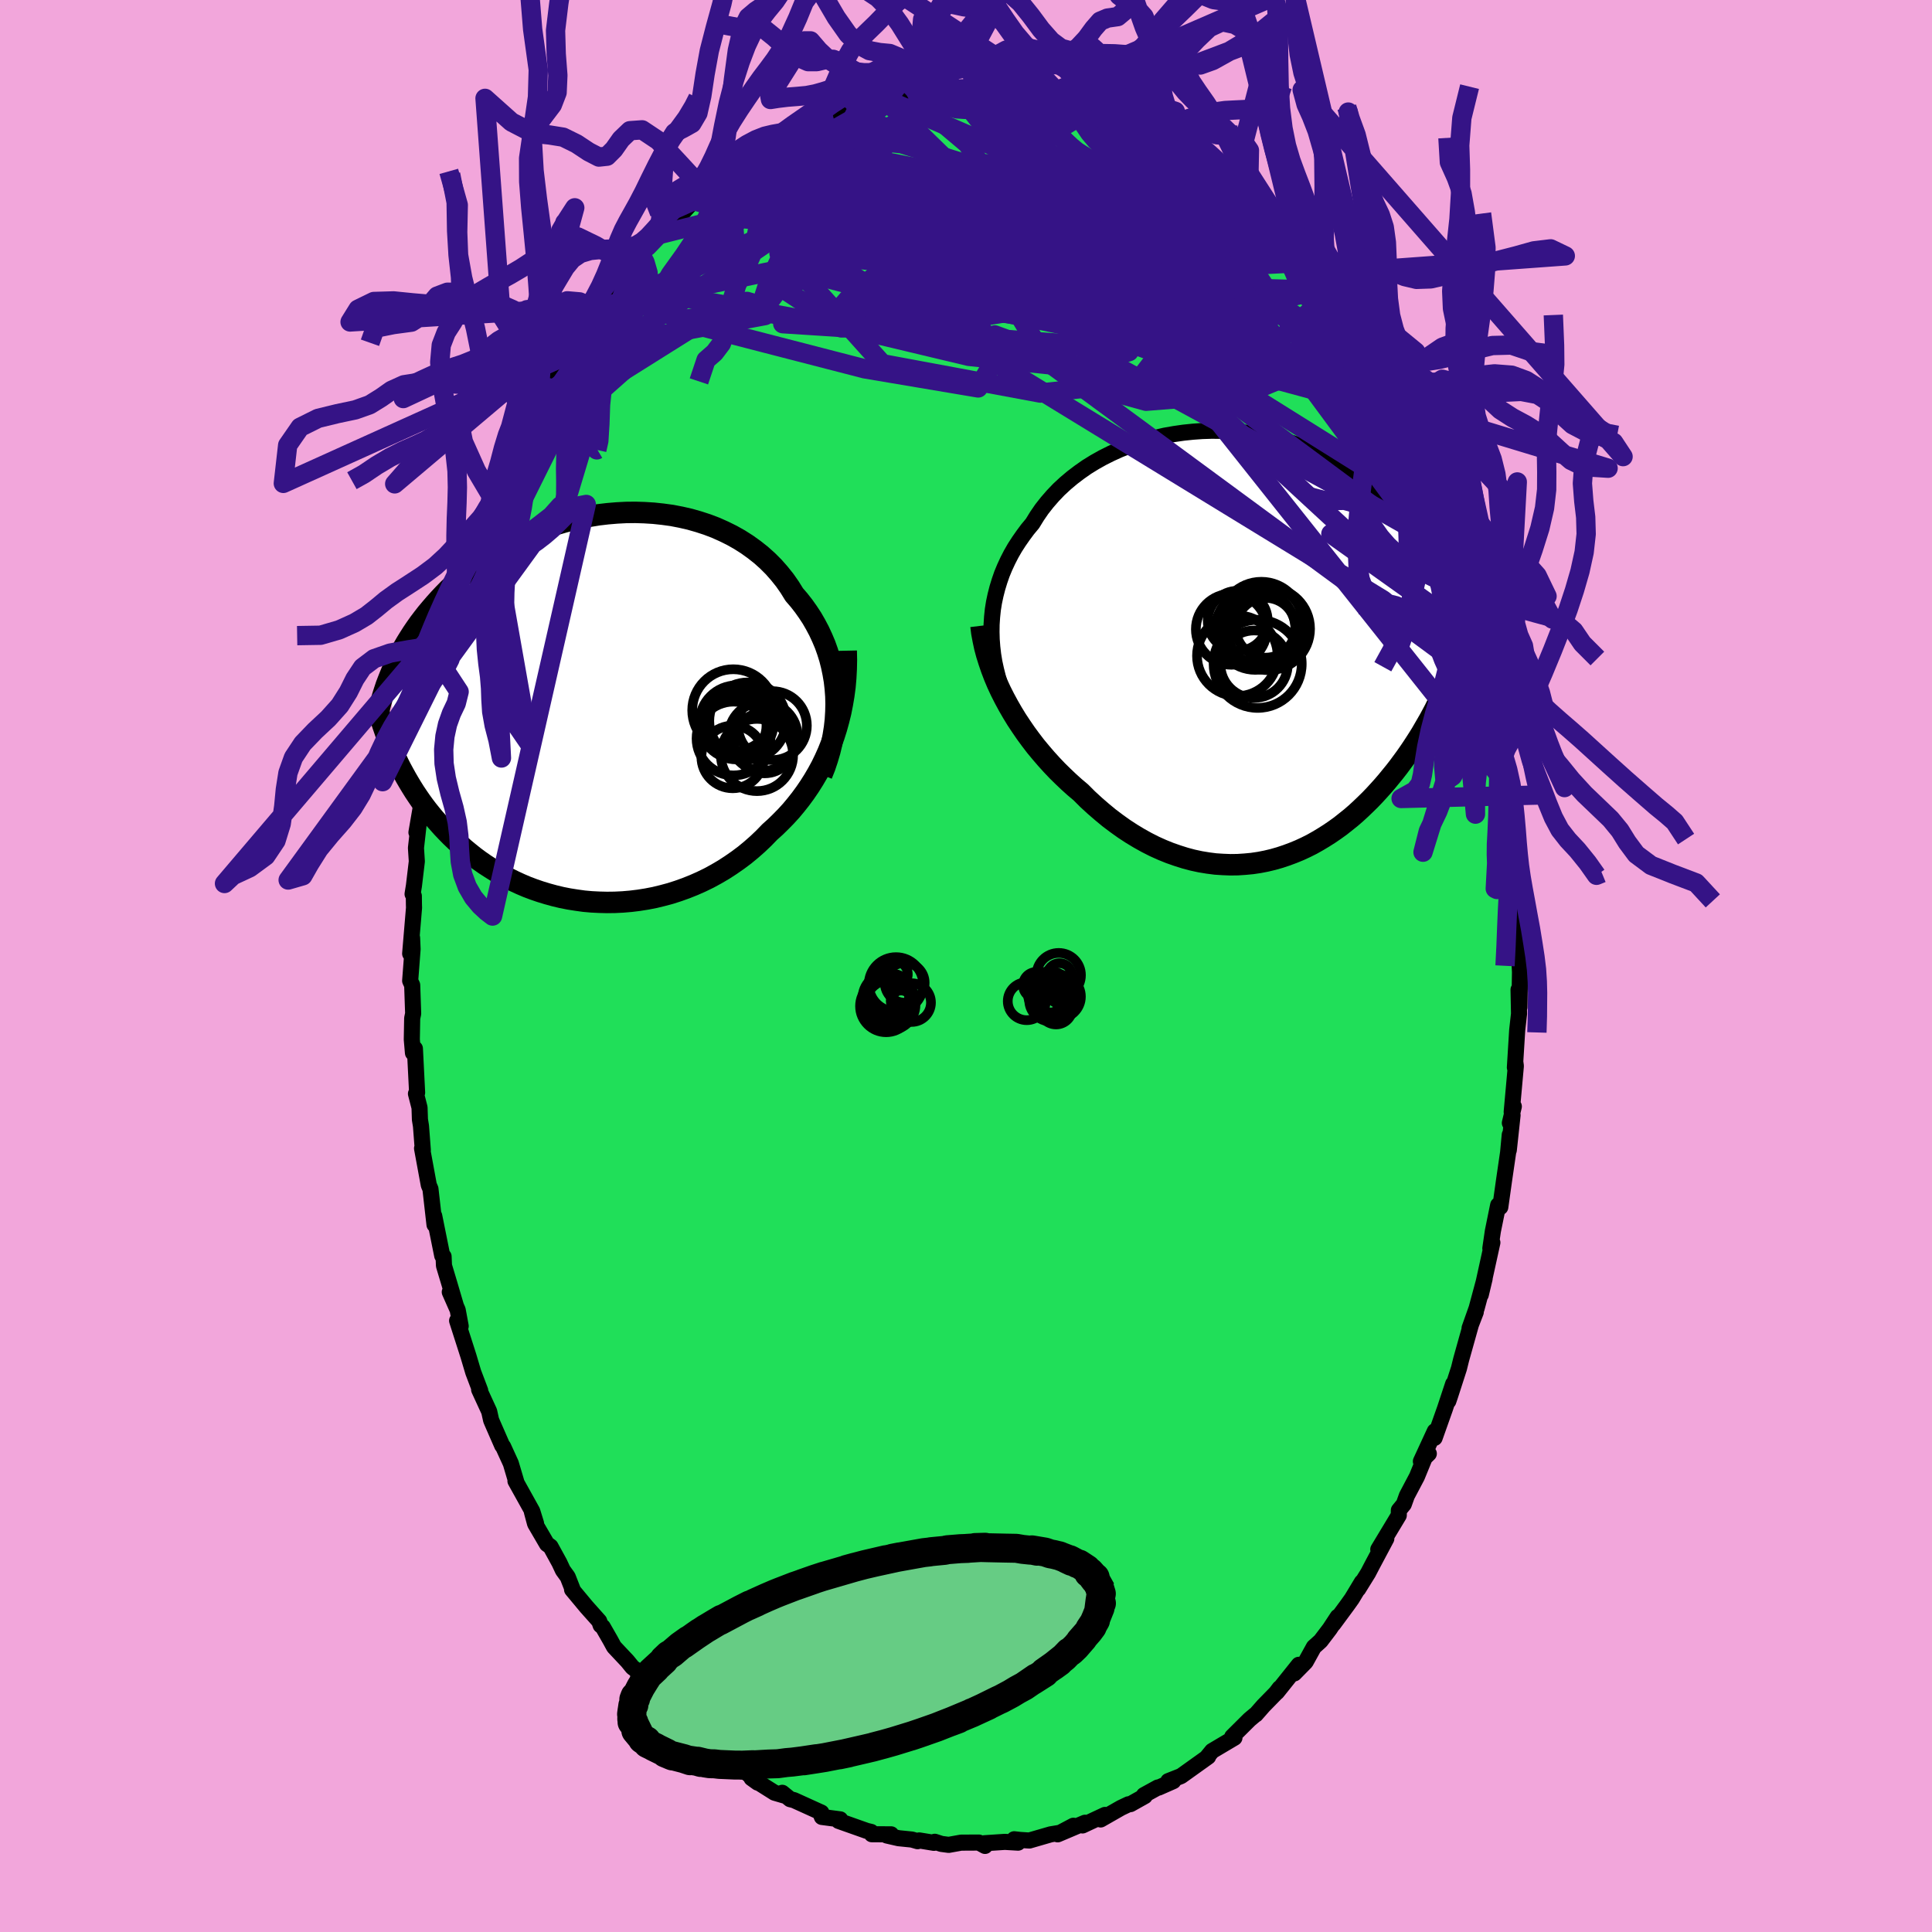 <svg xmlns="http://www.w3.org/2000/svg" width="500" height="500" viewBox="-100 -100 200 200"><defs><clipPath id="c"><path d="m25.32-1.21-.06-.8-.09-.79-.13-.77-.16-.77-.19-.75-.23-.74-.26-.73-.3-.71-.32-.69-.36-.68-.38-.66-.42-.64-.44-.62-.47-.6-.5-.58-.47-.76-.51-.73-.56-.7-.59-.67-.64-.64-.67-.6-.71-.56-.74-.53-.77-.49-.8-.45-.83-.41-.85-.38-.87-.33-.89-.29-.91-.26-.92-.21-.93-.18-.95-.13-.94-.1-.96-.06-.95-.03-.95.01-.95.05-.95.08-.94.11-.92.15-.92.18-.9.2-.89.24-.88.26-.85.29-.84.31-.82.33-.79.36-.78.37-.75.4-.73.41-.7.42-.68.44-.66.45-.63.47-.61.47-.58.48-.56.49-.53.49-.52.49-.49.5-.47.5-.45.5-.43.5-.42.5-.39.5-.38.5-.36.51-.34.5-.32.5-.31.5-.29.5-.27.5-.26.5-.25.49-.23.5-.21.48-.2.49.67 8.61.23.49.25.49.26.48.27.49.28.48.29.48.3.48.32.48.33.48.34.47.35.46.37.46.38.46.4.45.4.45.43.45.43.44.46.44.47.43.48.43.51.42.51.41.54.4.56.39.57.37.59.37.6.35.63.33.64.32.65.3.68.29.69.26.7.24.72.22.73.2.75.18.76.15.76.12.79.11.78.07.8.04.81.02.81-.01.82-.04.82-.07.82-.1.82-.13.83-.16.82-.2.82-.22.81-.26.81-.29.8-.32.79-.35.78-.38.77-.42.75-.44.74-.48.72-.5.71-.53.68-.56.67-.59.64-.61.62-.64.58-.52.55-.54.54-.55.53-.58.5-.6.49-.62.47-.64.45-.66.43-.68.41-.7.39-.72.36-.74.34-.76.31-.78.29-.79"/></clipPath><clipPath id="b"><path d="m-26.57-2.25.05-.77.08-.77.12-.75.16-.75.19-.74.22-.72.25-.72.29-.7.32-.69.35-.68.38-.66.42-.65.44-.63.46-.62.5-.6.46-.75.5-.73.55-.7.59-.68.63-.66.68-.63.7-.59.75-.57.77-.54.81-.5.84-.47.86-.43.88-.4.91-.36.92-.32.94-.29.95-.25.96-.22.97-.17.97-.14.97-.1.98-.07.97-.03.96.01.96.04.95.08.94.11.93.14.91.18.89.2.88.24.85.26.84.29.81.32.8.34.76.37.75.38.72.41.69.43.67.44.64.46.62.47.59.48.57.5.54.5.52.51.5.52.47.52.46.53.43.52.42.53.39.54.38.54.36.54.33.54.32.55.31.55.28.55.27.55.25.55.24.55.22.55.21.54.19.55-.25 10.98-.24.49-.24.49-.26.49-.27.5-.28.49-.29.5-.29.5-.31.5-.32.5-.32.49-.34.5-.35.5-.36.49-.37.5-.38.49-.4.49-.4.49-.42.49-.44.49-.44.48-.46.48-.48.47-.49.47-.5.46-.52.45-.54.43-.54.43-.57.41-.57.39-.6.38-.6.36-.62.35-.64.32-.65.3-.66.27-.67.25-.69.23-.7.2-.71.17-.72.14-.74.11-.74.07-.75.05-.76.01-.77-.03-.77-.05-.78-.1-.79-.13-.79-.17-.79-.21-.79-.25-.8-.28-.79-.32-.8-.36-.79-.4-.79-.44-.78-.47-.78-.51-.77-.55-.77-.58-.75-.62-.74-.64-.74-.68-.71-.71-.63-.53-.61-.55-.6-.57-.6-.59-.57-.6-.57-.63-.55-.64-.54-.65-.52-.68-.5-.68-.48-.7-.47-.71-.44-.72-.42-.73-.4-.74"/></clipPath><filter id="a"><feTurbulence baseFrequency=".05" numOctaves="3" result="noise" type="noise"/><feDisplacementMap in="SourceGraphic" in2="noise" scale="2"/></filter></defs><rect width="100%" height="100%" x="-100" y="-100" fill="#F2A6DB"/><path fill="#20DF59" stroke="#000" stroke-linejoin="round" stroke-width="1.667" d="m57.29-.57.06 1.21-.06 3.63-.09-1.82.05 2.5-.19 1.69-.24 3.87.05-.53.05.37-.43 4.76.22-.57-.41 1.71.28-.81-.39 3.62.1-1.59-.17 1.83-.43 2.95-.38 2.71-.22-.21-.55 2.7-.26 1.78.21-.6-.85 3.87-.35 1.53.4-1.68-.83 3.08-.73 2.06.64-1.66-.49 1.26-1.02 3.64-.23.93-.93 2.88-.17.5.5-1.78-.85 2.57-1.07 3.02.02-.69-1.44 3.12.82-.8-.3.11-.93 2.27-1.04 1.97-.32.89-.51.62-.01.53-2.12 3.52.83-1.11-1.48 2.78-.4.77-1.03 1.66.38-.71-1.03 1.71-.47.66-1.46 1.98.46-.76-.82 1.25-.95 1.25-.7.63-.85 1.54-1.17 1.19.46-.89-2.26 2.83.27-.41-.38.5-1.29 1.32-.79.9-.08.04-.58.49-1.78 1.77.23.11-2.31 1.37-.59.72.18-.13-2.67 1.91-.14.1-1.32.52h.52l-1.52.67-.08-.01-1.44.79.09.1-1.48.83-.21.02-.78.37-2.1 1.2.45-.47-2.33 1.09.26-.28-2.83 1.2 1.63-.89-1.38.73-.97.16-2.21.64-.95-.06-.62-.07.4.35-1.37-.08-2.11.14.06.28-.64-.35-1.84.01-1.28.23-.76-.1-.68-.22-.09.11-1.52-.25-.17.08-.59-.17-1.38-.14-1.22-.28.45-.12-2-.01-.07-.24-.46-.11-2.91-1.03.17-.16-1.9-.25-.07-.18.02-.27-2.84-1.29-.4-.1-.81-.66.19.28-.99-.29-2.38-1.5.64.46-.77-.69-2.23-1.93-.17.01-.69-.25.35.23-2.41-1.93-.58-.92.01-.01-1.44-1.2-.66-.6-.58-.44-1.22-1.47-.61-.17-1.28-1.5-.23-.74-.45-.32-.52-.64-1.4-1.49-.38-.7-.78-1.36-.22-.17-.15-.43-1.32-1.48-1.49-1.79.06-.01-.51-1.3-.5-.69-.36-.77-.92-1.68-.37-.26-1.23-2.11-.33-1.23.43 1.2-.39-1.26-1.74-3.13.11.17-.59-1.99-.79-1.73-.1-.11-1.01-2.31-.14-.33-.2-.9-1.04-2.26.11.1-.72-1.9-.5-1.68-1.17-3.65.37.56-.31-1.67-.82-1.86.64 1.45-.68-2.31-.56-1.87-.04-.95-.14-.08-.83-4.12.03.91-.42-3.7-.17-.4-.7-3.8.08.18-.19-2.49-.11-.68-.01-.33-.03-.9-.37-1.44.12-.11-.23-4.56-.2.45-.12-1.39.04-2.2.1-.48-.1-2.95-.21-.45.25-3.27-.05-1.17-.2 1.63.4-4.75-.01-.33-.01-.89-.13-.2.14-.86.3-2.52-.09-1.39.27-2.39-.22.78.55-3.19.18-.73.2-2.82-.14 1.28.53-3.88.5-1.88-.09.36.3-2.41.32-.72.16-1.47.41-1.39.32-2.19-.09.53.32-.64.34-2.3.96-3.22-.33 1.41 1.11-3.48.3-1.07.36-1.14.7-2.35.63-1.2.02.27.59-1.91.35-.83.52-1.25.34-.87.85-2.01.65-1.74.52-.64.22-.52 1.01-1.9-.24.65 1.53-3.12-.21.34-.13.56 2.14-4.23.01.25.99-1.62.33-.51 1.68-2.2-.34.58.67-1.25.49-.93 1.19-.88.68-1.14 1.6-1.87-.86.91 1.92-2.54-.97 1.24.17-.11 1.81-2.1.85-.82.28.04 2.49-2.74-.85.84 1.61-1.69.92-.45 1-.84.33-.16.42-.58.12-.09 2.05-1.41.93-.86 1.47-.57.94-.38-.63.34 1.05-.73 1.69-.72.23-.3 1.67-.57.48-.53.72-.03.4-.24 1.47-.37-.16-.21 2.56-.55-.84.14 2.1-.62.75-.44.87.2 1.91-.35-.17-.03 1 .02 1.37-.14 1-.35-.57.35 1.19-.39 1.85.02.27.24.54-.16.43-.12.94.1 1.59.41 1.03-.02.32.05 2.11.45 1 .32.97.29.97-.08.79.64 1.02.29-.75-.35.5.3 1.82.42.77.69 2.45.93-1.97-1.13 2.41 1.11.03.19.91.82 2.34.9.19.31-1.07-.55 1.58.99 1.39.98 2.17 1.71-.22-.49 1.15 1.09.89.86.32-.05.45.54.95 1.3.73.53.93.72-.24-.22 1.87 1.61.74.87.16.34 1.11 1.29.8 1.25 1.38 1.57.27.34.48.36.95 1.43.29.71.41.37.54 1.05 1.16 1.68.18.06.72 1.68 1.4 2.03-.69-1.26 1.63 3.11-.24-1.07 1.17 2.81-.12-.25.57 1.01.86 1.38.1.87.8 1.65 1.14 2.76-.05-.11.42 1.01.45 1.47 1.24 2.86.28.88.08.3.59 1.21.34 1.77.4 1.83.49.48-.08.68.89 3.07h.2l.41 2.02.01.11.46 1.29.03 1.52.47 2.22.54 3.31.33 1.35-.25-.86.4 1.54-.18-.08.64 2.86.14 1.73.41 2.67.11 2.27.12-.26-.14-.62.11 2.69.15 3.52.15-1.85.04 1.27.01 2.11-.04 3.27.22 1.7-.17-.55.06 1.21" filter="url(#a)"/><path fill="#fff" d="m-26.57-2.25.05-.77.08-.77.12-.75.16-.75.19-.74.22-.72.25-.72.29-.7.32-.69.35-.68.38-.66.42-.65.44-.63.46-.62.5-.6.46-.75.5-.73.55-.7.59-.68.63-.66.68-.63.7-.59.75-.57.77-.54.81-.5.84-.47.86-.43.88-.4.91-.36.92-.32.94-.29.95-.25.96-.22.97-.17.97-.14.97-.1.98-.07.97-.03.96.01.96.04.95.08.94.11.93.14.91.18.89.2.88.24.85.26.84.29.81.32.8.34.76.37.75.38.72.41.69.43.67.44.64.46.62.47.59.48.57.5.54.5.52.51.5.52.47.52.46.53.43.52.42.53.39.54.38.54.36.54.33.54.32.55.31.55.28.55.27.55.25.55.24.55.22.55.21.54.19.55-.25 10.98-.24.49-.24.49-.26.49-.27.5-.28.49-.29.5-.29.5-.31.5-.32.5-.32.49-.34.5-.35.5-.36.49-.37.5-.38.49-.4.49-.4.49-.42.49-.44.49-.44.48-.46.48-.48.47-.49.47-.5.46-.52.45-.54.43-.54.43-.57.41-.57.39-.6.38-.6.36-.62.35-.64.32-.65.3-.66.27-.67.25-.69.23-.7.2-.71.17-.72.14-.74.11-.74.07-.75.05-.76.01-.77-.03-.77-.05-.78-.1-.79-.13-.79-.17-.79-.21-.79-.25-.8-.28-.79-.32-.8-.36-.79-.4-.79-.44-.78-.47-.78-.51-.77-.55-.77-.58-.75-.62-.74-.64-.74-.68-.71-.71-.63-.53-.61-.55-.6-.57-.6-.59-.57-.6-.57-.63-.55-.64-.54-.65-.52-.68-.5-.68-.48-.7-.47-.71-.44-.72-.42-.73-.4-.74" filter="url(#a)" transform="translate(29.22 -33.11)"/><path fill="#fff" d="m25.32-1.21-.06-.8-.09-.79-.13-.77-.16-.77-.19-.75-.23-.74-.26-.73-.3-.71-.32-.69-.36-.68-.38-.66-.42-.64-.44-.62-.47-.6-.5-.58-.47-.76-.51-.73-.56-.7-.59-.67-.64-.64-.67-.6-.71-.56-.74-.53-.77-.49-.8-.45-.83-.41-.85-.38-.87-.33-.89-.29-.91-.26-.92-.21-.93-.18-.95-.13-.94-.1-.96-.06-.95-.03-.95.01-.95.05-.95.08-.94.11-.92.15-.92.18-.9.2-.89.24-.88.26-.85.29-.84.31-.82.33-.79.36-.78.37-.75.4-.73.41-.7.42-.68.44-.66.45-.63.47-.61.47-.58.48-.56.49-.53.49-.52.49-.49.5-.47.5-.45.5-.43.5-.42.5-.39.5-.38.5-.36.51-.34.5-.32.5-.31.5-.29.5-.27.5-.26.5-.25.49-.23.5-.21.48-.2.49.67 8.61.23.49.25.49.26.48.27.49.28.48.29.48.3.48.32.48.33.48.34.47.35.46.37.46.38.46.4.45.4.45.43.45.43.44.46.44.47.43.48.43.51.42.51.41.54.4.56.39.57.37.59.37.6.35.63.33.64.32.65.3.68.29.69.26.7.24.72.22.73.2.75.18.76.15.76.12.79.11.78.07.8.04.81.02.81-.01.82-.04.82-.07.82-.1.82-.13.83-.16.82-.2.82-.22.81-.26.81-.29.8-.32.79-.35.78-.38.77-.42.75-.44.74-.48.72-.5.71-.53.68-.56.67-.59.64-.61.62-.64.58-.52.55-.54.54-.55.53-.58.5-.6.49-.62.47-.64.45-.66.43-.68.41-.7.39-.72.36-.74.34-.76.31-.78.29-.79" filter="url(#a)" transform="translate(-38.79 -26.71)"/><g fill="none" stroke="#000" transform="translate(29.22 -33.11)"><path stroke-linejoin="round" stroke-width="1.667" d="m-25.09 5.55-.31-.77-.27-.77-.24-.78-.2-.79-.17-.78-.13-.79-.09-.78-.06-.79-.02-.78.01-.77.05-.77.08-.77.12-.75.16-.75.19-.74.22-.72.25-.72.29-.7.32-.69.35-.68.38-.66.42-.65.44-.63.46-.62.5-.6.46-.75.5-.73.55-.7.59-.68.63-.66.68-.63.7-.59.75-.57.77-.54.81-.5.84-.47.86-.43.88-.4.91-.36.92-.32.94-.29.95-.25.96-.22.97-.17.97-.14.97-.1.98-.07.97-.03.96.01.96.04.95.08.94.11.93.14.91.18.89.2.88.24.85.26.84.29.81.32.8.34.76.37.75.38.72.41.69.43.67.44.64.46.62.47.59.48.57.5.54.5.52.51.5.52.47.52.46.53.43.52.42.53.39.54.38.54.36.54.33.54.32.55.31.55.28.55.27.55.25.55.24.55.22.55.21.54.19.55.18.54.16.53.15.54.14.53.13.53.12.52.1.52.1.51.08.51.08.5" filter="url(#a)"/><path stroke-linejoin="round" stroke-width="2.222" d="m-27.67-2.11.09.73.14.75.16.75.2.75.24.76.26.76.29.76.32.76.35.75.38.75.4.74.42.73.44.72.47.71.48.7.5.68.52.68.54.65.55.64.57.63.57.6.6.59.6.57.61.55.63.53.71.71.74.68.74.64.75.62.77.58.77.55.78.51.78.47.79.44.79.4.8.36.79.32.8.28.79.25.79.21.79.17.79.13.78.1.77.05.77.03.76-.01.75-.05.74-.07.74-.11.72-.14.71-.17.7-.2.69-.23.67-.25.66-.27.65-.3.64-.32.62-.35.6-.36.6-.38.57-.39.57-.41.54-.43.54-.43.52-.45.5-.46.49-.47.48-.47.46-.48.44-.48.44-.49.42-.49.4-.49.4-.49.38-.49.37-.5.36-.49.35-.5.34-.5.32-.49.32-.5.31-.5.29-.5.29-.5.28-.49.27-.5.26-.49.24-.49.24-.49.24-.49.22-.48.21-.48.21-.48.2-.47.19-.47.18-.47.17-.46.17-.46.16-.46" filter="url(#a)"/><circle cx=".603" cy="1.866" r="3.49" clip-path="url(#b)" filter="url(#a)"/><circle cx="-1.747" cy="-1.749" r="3.676" clip-path="url(#b)" filter="url(#a)"/><circle cx="1.543" cy="-1.929" r="4.354" clip-path="url(#b)" filter="url(#a)"/><circle cx=".973" cy="1.831" r="4.562" clip-path="url(#b)" filter="url(#a)"/><circle cx="-1.132" cy=".996" r="4.174" clip-path="url(#b)" filter="url(#a)"/><circle cx="-1.092" cy="-2.629" r="3.104" clip-path="url(#b)" filter="url(#a)"/><circle cx="1.798" cy="-1.904" r="3.094" clip-path="url(#b)" filter="url(#a)"/><circle cx="2.113" cy="-1.794" r="4.282" clip-path="url(#b)" filter="url(#a)"/><circle cx=".733" cy="-1.699" r="4.152" clip-path="url(#b)" filter="url(#a)"/><circle cx="1.353" cy="-2.409" r="4.256" clip-path="url(#b)" filter="url(#a)"/></g><g fill="none" stroke="#000" transform="translate(-38.79 -26.71)"><path stroke-linejoin="round" stroke-width="2.222" d="m23.86 6.91.32-.8.27-.81.24-.81.2-.82.16-.82.13-.82.09-.81.05-.82.02-.81-.02-.8-.06-.8-.09-.79-.13-.77-.16-.77-.19-.75-.23-.74-.26-.73-.3-.71-.32-.69-.36-.68-.38-.66-.42-.64-.44-.62-.47-.6-.5-.58-.47-.76-.51-.73-.56-.7-.59-.67-.64-.64-.67-.6-.71-.56-.74-.53-.77-.49-.8-.45-.83-.41-.85-.38-.87-.33-.89-.29-.91-.26-.92-.21-.93-.18-.95-.13-.94-.1-.96-.06-.95-.03-.95.01-.95.05-.95.08-.94.11-.92.15-.92.18-.9.2-.89.24-.88.26-.85.29-.84.31-.82.33-.79.36-.78.37-.75.4-.73.41-.7.42-.68.44-.66.45-.63.47-.61.47-.58.48-.56.49-.53.49-.52.49-.49.5-.47.5-.45.5-.43.5-.42.5-.39.5-.38.5-.36.51-.34.5-.32.5-.31.5-.29.5-.27.5-.26.5-.25.49-.23.5-.21.48-.2.49-.19.48-.18.47-.16.48-.15.46-.14.47-.13.45-.12.46-.11.44-.1.45-.09.43" filter="url(#a)"/><path stroke-linejoin="round" stroke-width="2.222" d="m26.39-5.93.02.96-.02.94-.05.93-.08.91-.12.9-.15.88-.17.86-.21.85-.23.83-.26.82-.29.79-.31.78-.34.76-.36.74-.39.72-.41.7-.43.68-.45.66-.47.64-.49.62-.5.6-.53.58-.54.55-.55.54-.58.52-.62.64-.64.61-.67.59-.68.56-.71.53-.72.5-.74.48-.75.44-.77.42-.78.38-.79.35-.8.32-.81.29-.81.26-.82.22-.82.2-.83.16-.82.13-.82.1-.82.07-.82.04-.81.01-.81-.02-.8-.04-.78-.07-.79-.11-.76-.12-.76-.15-.75-.18-.73-.2-.72-.22-.7-.24-.69-.26-.68-.29-.65-.3-.64-.32-.63-.33-.6-.35-.59-.37-.57-.37-.56-.39-.54-.4-.51-.41-.51-.42-.48-.43-.47-.43-.46-.44-.43-.44-.43-.45-.4-.45-.4-.45-.38-.46-.37-.46-.35-.46-.34-.47-.33-.48-.32-.48-.3-.48-.29-.48-.28-.48-.27-.49-.26-.48-.25-.49-.23-.49-.23-.49-.21-.49-.21-.49-.19-.49-.19-.48-.17-.49-.17-.49-.16-.48-.15-.49-.14-.48" filter="url(#a)"/><circle cx="14.639" cy="5.071" r="3.24" clip-path="url(#c)" filter="url(#a)"/><circle cx="17.154" cy="4.866" r="3.74" clip-path="url(#c)" filter="url(#a)"/><circle cx="18.749" cy="1.826" r="3.566" clip-path="url(#c)" filter="url(#a)"/><circle cx="15.049" cy="1.491" r="3.834" clip-path="url(#c)" filter="url(#a)"/><circle cx="17.784" cy="2.936" r="3.576" clip-path="url(#c)" filter="url(#a)"/><circle cx="17.934" cy="3.606" r="3.16" clip-path="url(#c)" filter="url(#a)"/><circle cx="14.699" cy=".241" r="4.25" clip-path="url(#c)" filter="url(#a)"/><circle cx="14.719" cy="3.161" r="3.82" clip-path="url(#c)" filter="url(#a)"/><circle cx="14.844" cy="1.816" r="3.292" clip-path="url(#c)" filter="url(#a)"/><circle cx="16.194" cy="1.336" r="3.98" clip-path="url(#c)" filter="url(#a)"/></g><g fill="none" stroke="#351386" stroke-linejoin="round" stroke-width="2"><path d="M50.41-43.14 11.4-64.34l-24.92-1.8-5.45-.35 7.8-1.78 12.28-2.5 10.37-2.57 5.93-2.42 1.93-2.07-.36-1.43-1.19-.55-1.42.21-1.67.59-1.92.61-1.77.6-.94 1.01-.16 1.8-.85 2.26-3.51 1.57-5.57-.33-2.06-2.36 5.35-4.44L-8.52-89.8" filter="url(#a)"/><path d="M-19.89-85.07 5.86-68.8l-4-1.01-7.53-2.96-5.35-1.18-.78.27 3.2.2 4.32-1.06 2.82-2.39.47-2.78-1.08-1.94-.64-.13 3.07 2.81 10.77 7.21 18.46 9.6 7.61-7.11" filter="url(#a)"/><path d="m-4.16-90.4-.72 1.06 5.04 4.25 4.01 6.3.58 4.33-.3 1.18 1.6-.6 3.58-.95 3.72-.87 2.35-.82.99-.52.41.21-.03.98-1.16 1.37-1.87 1.84 1.22 3.92 9.84 8.49 17.22 12.77 8.17 4.62" filter="url(#a)"/><path d="M30.63-76.68 8.94-83.16l-2.96 1.13.54.86-1.04-.55-1.35-.45-.89.48-1.58 1.01-3.2.66-3.88-.3-2.5-1.25-.22-1.34.95.01 1.11 2.66 4.8 5.32 17.74 7.75 32.43 20.29" filter="url(#a)"/><path d="m25.21-81.67-31 10.83-6.71.16-4.7-1.24-2.16-1.86.86-1.62 3.42-.41 5.94.83 8.16 1.25 8.76.86 6.76.28 2.5.13-2.54.44-6.66.57-8.17.04-4.96-.06 6.59 3.31 42.25 8.68" filter="url(#a)"/><path d="m-43.33-59.3 26.3-18.05 9.04.81 4.5 6.13.94 3.91-1.66.76-.73-.66 2.4-.74 3.76-.76 1.1-1.48-4.14-2.54-8.17-2.95-8.34-2.08-4.99-.43-.73.69.12 1.58-17.25 11.83" filter="url(#a)"/><path d="m-28.2-79.22 43.27 11.26 9.27-.99 1.92.16 1.2 3.24-1.12 3.46-4.53 1.5-6.59-.57-6.38-1.67-4.4-1.68-1.46-.82 1.8.66 4.21 2.17 4.71 2.68 4.94 1.36 10.41-.83 11.5-4.74" filter="url(#a)"/><path d="m33-74.42-39.04-.44-13.16 4.59 6 3.94L.29-63.11l11.35 1.19 5.24-1.68-.21-3.82-3.33-4.41-4.49-3.65-4.47-2.13-3.65-.47-2.23.71-.54.98.85.22 1.56-.95 1.75-1.48 2.11-.37 3.8 2.61 7.66 6.41 12.34 8.17 11.19 3.02-2.77-11.21" filter="url(#a)"/><path d="m-19.89-85.07 3.92-1.01 9.29.96 9.44 2.96 4.13 2.52-1.52.52-3.81-1.26-2.82-1.67-.4-.39 1.91 1.92 2.98 4.04.93 4.75-5.91 3.64-14.57 1.27-14-2.6 5.55-12.68" filter="url(#a)"/><path d="m20.29-84.86 8.46 13.7-.72 2.32-3.3-.18-7.07-2.96-8.03-4.26-4.96-3.27.1-1.05 4.32.92 6.12 1.79 5.5 1.62 3.52 1.06 1.23.74-1.02.91-3.11 1.53-4.38 2.13-3.11 1.53.65-3.08-13-19.42" filter="url(#a)"/><path d="M-19.26-85.41 1.1-81.4l7.84 6.2 4.99 5.38 1.88 2.86 1.4 1 2.65-.17 3.15-1.42 1.94-2.77-.34-3.68-2.82-3.65-5.17-2.66-7.23-.95-8.33 1.32-7.09 3.79L-8-70.56l6.99 5.24 15.57 1.48 15.15-4.44 6.74-1.69" filter="url(#a)"/><path d="m-31.82-75.7 28.64-7.2 11.22-.31 3.13 2.69-.8 3.65-2.08 3.16L5.77-72 3-71.91.37-72.93l-1.88-1.38-.56-1.07.89-.32 1.81.45 1.6.82.22.53-1.29-.19-1.3-.75.91-.55 3.25.42 1.79 1.69.17 2.49 30.47.82" filter="url(#a)"/><path d="m-45.51-55.31 17.56-11.02 17.46 4.51 11.75 1.98 1.93-3.27-3.18-5.78-2.54-5.3.17-3.35 1.46-1.35h.39l-1.82.71-3.17 1.05-2.5 1.36-.25 1.74 1.93 2.19 2.59 2.27 1.83 1.1 1.82-1.94 5.4-5.47 11.07-5.57 5.48-2.42" filter="url(#a)"/><path d="m-12.34-88.77 10.46 5.22L14.03-78l9.18 3.62 2.62 1.87-2.91.18-7.56-1.13L5.27-75.1l-9.25-1.51-5.4-1.02-.99-.28.63.87-2.28 2.19-7.71 2.84-10.19 2.13-6.71 1.37-4.55 5.23" filter="url(#a)"/><path d="m38.15-67.84-5.12 5.44L21-71.28 15.31-75l-.95 1.69 1.21 3.24 1.9 2.24 1.35.5-.39-1.05-2.5-1.93-3.65-1.84-2.93-.76-.73.72 1.48 1.65 2.01 1.16.24-.68-2.87-2.89-5.24-3.98-5.18-3.05-2.54-.11 1.84 4.06 8.22 7.78 16.15 5.87 5.29-16.85" filter="url(#a)"/><path d="m34.27-72.79-7.09.36-.61 2.39-2.42-2.17-1.23-1.14-.15 1.22-1.71 1.57-5 .19-7.75-1.27-8.69-1.69-7.97-1.12-6.12-.21-3.03.41 1.52.56 6.66.74 10.55 1.83L14-66.94l16.18 6.28 12.67.4" filter="url(#a)"/><path d="M54.23-28.86 8.42-62.56-.23-76.81l-1.29-2.8-2.32 2.74-4.24 4.26-4.15 3.58-1.86 2.17 1.17.8 3.41-.21 4.28-.72 4.17-.65 3.79-.11 3.58.51 3.51.62 3.18-.2 2.26-1.79.87-3.32-.37-3.8-.66-2.79.03-1.19.93-.67 1.43-1.87-5.08-6.3" filter="url(#a)"/><path d="m38.85-66.76-28.52-2.68 2.51 3.26-1.73.13-6.73-4.35-4.87-5.91.33-4.62 4.44-2 5.3.5 2.61 1.76-2.62 1.5-7.69.31-8.18-.74-.27-1.11 14.6-.43 24.23 5.85" filter="url(#a)"/><path d="m-8.52-89.8 22.73 9.85.37-1.37.54.58 4.71 3.68 6.41 4.53 5.37 3.58 2.84 1.86-.18.03-3.19-1.58-5.87-2.66-7.9-3-9.01-2.61-8.98-1.69-7.78-.59-5.55.39-2.74.91-.32.79.43.13-.7-.82-.86-2.18 5.08-4.76 14.61-6.1" filter="url(#a)"/><path d="M53.73-31.78 14.92-67.6l-4.98-9.87 4.63.23 1.7 1.74-3.98-.16-7.32-2.07-7.58-2.62-5.92-1.88-3.51-.6-.91.63 1.67 1.5 3.96 1.97 5.74 2.05 6.78 1.66 6.89.82 5.76-.29 3.53-1.22 1.5-1.32h1.67l2.5.95-9.13-10.26" filter="url(#a)"/><path d="m-38.18-67.61 26.68-12.36L2.19-81.3l12.48 3.48 9.7 5.45 4.86 5.24.08 3.35-2.32 1.1-1.35-.21 1.78-.2 4.51.72 5.13 1.96 4.1 3.03 2.86 3.06 1.49.57.52-.78" filter="url(#a)"/><path d="m-14.77-87.92 2.39 10.44 13.3 2.31 11.05 1.39 7.87 1.39 3.9.11-.42-1.51L19-75.96l-7.15-1.5-8.21.19-6.95 2.15-3.51 3.46.99 3.3 4.88 1.53 7.21-1.14 8.16-2.93 8.19-1.52 8.46 6.11 21.24 28.76" filter="url(#a)"/><path d="m25.21-81.67 3.47 8.63.87 9.08-6.03 3.33-7.01.59-4.06-.46-.46-1.21 1.98-1.96 2.89-2.56 2.74-2.72 2.11-2.34 1.3-1.5.39-.56-.58.06-1.57.01-2.39-.71-2.83-1.73-2.71-2.51-1.99-2.53-.54-1.51 1.91.85 5.45 4.59 8.09 8.19 2.98 4.66L5.8-90.41" filter="url(#a)"/><path d="m12.66-88.5-28.87 17.75 7.55 8.4 16.34 3.04 9.99-1.09 2.41-3.12-.82-2.65-.56-.81.52.83 1.06 1.5 1.07 1.28.89.53.57-.35.06-1.26-.6-2.26-1.64-3.68-3.92-5.62-7.04-7.13-6.56-5.84 2.37-1.48m-4.8-.45.36-1.25.5-.12h.7l.87-.19.99-.34 1.07-.33 1.09-.17 1.11-.04 1.1.04 1.05.01.98-.06.88-.14.76-.21.68-.28.68-.29.8-.17 1.09.02 1.49.11 2.1.24" filter="url(#a)"/><path d="m16.36-81.09-1.71-.92-1.16-.97-.85-.63-.64-.38-.54-.35-.55-.45-.63-.58-.74-.67-.84-.7-.92-.64-.98-.55-1-.41-.99-.27-.96-.15-.9-.05-.82.01-.77.05-.75.05-.76.02-.78-.05-.71-.18-.53-.51-.62-1.12-1.14-.26-.9-.67-.9-.68-.96-.39-1-.03-.98.21-.97.33-.93.33-.91.27-.87.23-.84.21-.81.23-.79.25-.82.23-.88.17-.97.09-1.02.08-1 .12-.76.12-.07-.38 3.59-5.69h.62l.85.99.9.85.92.61.95.45.96.29.96.11h.97l.99-.06 1-.16.96-.34.89-.45.84.06.92 1.32 1.2 1.56" filter="url(#a)"/><path d="m-2.79-90.54.59-.01.54.03.72-.05.79-.07.78-.03.75.02.78.09.84.15.91.22.97.27 1.01.29 1.03.3 1.03.3.98.28.9.29.8.29.69.3.58.31.57.31.67.35.93.44 1.27.62 1.8.9-42.58-27.88.58 2.7 1.29 1.65 1.51 1.38 1.42.89 1.25.42 1.13.47 1.13 1.04 1.19 1.75 1.25 2.18 1.26 2.15 1.21 1.72 1.14 1.13 1.08.58 1.06.2 1.05.1 1.05.44 1.02 1.22.89 1.7.77.7-1-.02.67-7.58.98.47.84 1.1.77.69.79.51.81.27.82-.21.83-.9.87-1.64.96-2.2 1.08-2.46 1.19-2.29 1.27-1.8 1.34-1.21 1.42-.98 1.51-1.53 1.51-2.37 1.28-1.07-18.94 23.2.91-3.66.85-3.73.76-1.59.77-.24.81.16.83.18.84.11.84-.07.89-.38.97-.73 1.06-1.01 1.16-1.14 1.26-1.21 1.32-1.28 1.38-1.36 1.36-1.37 1.31-1.24 1.19-1.11 1.06-1.23.86-1.76.58-2.09.5-1.49-21.51 26.24 1.02.1.92.1.76.12.7.18.72.28.74.39.74.41.72.36.73.29.76.23.85.24.91.28.96.33 1.01.43 1.06.54 1.05.57.94.27" filter="url(#a)"/><path d="m-24.99-97.41 1.47.28.83-.19.71-.16.94.37 1.16.93 1.27 1.14 1.2.95 1.06.47h.92l.83-.2.85-.04.92.35.99.67 1.02.6.99.12.97-.43 1.01-.35 1.23.88 1.63 1.63.23-.12.68-.4.77-.63.74-.61.71-.4.74-.22.77-.15.76-.18.75-.2.75-.18.81-.15.9-.21 1-.36 1.05-.46 1.11-.3 1.54.36" filter="url(#a)"/><path d="m-6.9-90.04-.83.5-.91.55-.88.64-.86.51-.85.36-.82.27-.79.25-.77.27-.77.31-.78.36-.79.42-.8.48-.78.54-.75.57-.73.58-.73.63-.77.69-.82.8-.83.9-.76.98-.62.96-.45.89-.42.77-.68.64 17.32-14.07.92-1.15.9-1.33.79-1.51.76-1.52.77-1.42.75-1.28.75-.98.78-.55.82-.16.84-.06.79-.42.76-1.02.8-1.31 1.01-.87 1.47-.82" filter="url(#a)"/><path d="m-24.29-77.44.16-.8.38-.81.63-.89.84-.85.92-.7.9-.52.84-.39.77-.37.75-.41.76-.5.77-.59.76-.64.75-.63.74-.56.72-.5.74-.45.76-.43.79-.44.82-.51.84-.58.93-.62.95-.61" filter="url(#a)"/><path d="m-10.62-89.18-.07.37-.63 1.22-.64 1.56-.63 1.19-.68.6-.74.22-.76.23-.74.53-.67.94-.59 1.29-.5 1.48-.43 1.53-.42 1.54-.47 1.54-.58 1.54-.67 1.45-.66 1.33-.42 1.29-.07 1.4L1.02-97.52l-.73.85-.99.66-.85.58-.74.58-.72.56-.77.47-.82.33-.86.24-.9.29-.92.47-.94.68-.92.81-.88.8-.86.65-.84.51-.46.48m-20.84 10.03.93-.36.96-.58.96-.63.94-.57.91-.5.86-.49.79-.49.73-.53.73-.56.77-.59.85-.61.91-.6.94-.5.91-.36.84-.2.79-.14.81-.17.9-.26 1-.32 1.24-.4-1.67.57-.6.53-.81.58-.7.55-.58.75-.52 1.22-.48 1.79-.43 2.19-.39 2.25-.39 1.97-.43 1.49-.48 1.07-.51.9-.49 1.02-.41 1.33-.34 1.64-.35 1.69-.49 1.41-.71.94-.88.77-.74 2.21" filter="url(#a)"/><path d="m-18.84-85.8 1.19-.66.9-.68.8-.7.73-.72.66-.86.62-1.14.61-1.41.65-1.48.73-1.31.82-1.03.89-.87.95-.92 1.02-1.05 1.15-1.15 1.55-1.12" filter="url(#a)"/><path d="m-19.89-85.07.13.25-.45 1.15-.8 1.17-.99.76-.99.45-.88.36-.73.47-.64.65-.6.84-.61.98-.62 1.06-.66 1.11-.69 1.11-.73 1.09-.74 1.03-.69.96-.54.92-.31.94-.09 1.02-.01.98.2.17 12.07-17.81-.04-.07.64-.43.87-.54.89-.57.84-.58.77-.57.73-.56.71-.51.73-.47.77-.47.81-.53.82-.64.86-.72.9-.66.94-.41.89.04" filter="url(#a)"/><path d="m-4.42-80.1-1.39-.86-1.06-.31-.97-.31-.94-.47-.92-.54-.87-.42-.84-.26-.8-.17-.8-.21-.82-.34-.86-.37-.87-.18-.84.22-.8.62-.75.66-.72.05-.73-1.05-.8-.99-4.57 2.93.95.6 1.13-.57 1.09-.67 1.04-.12 1.01.56.98.86.92.67.86.14.8-.35.77-.52.77-.28.79.2.81.72.84 1.11.79 1.16.33.24" filter="url(#a)"/><path d="m-24.77-82.1.64-.58 1.1-.82 1.11-.71.95-.61.8-.56.73-.55.74-.56.77-.56.81-.56.81-.56.8-.56.78-.56.76-.54.78-.52.8-.52.83-.53.87-.53.91-.53.96-.5.99-.41 1.01-.3.94-.23.79-.32.73-.53 60.54 76.23-.54-1.8-.27-.96-.33-.72-.55-.78-.7-1-.75-1.21-.71-1.32-.67-1.26-.63-1.14-.61-1.02-.54-.98-.45-1.01-.4-1.05-.44-1.04-.57-.93-.75-.8-.9-.69-.93-.6-.91-.46-.88-.22-.48-.39-69.69-42.62.33-1.9.37-1.05.34-1.45.39-2.05.49-2.36.59-2.28.64-1.99.64-1.68.66-1.4.7-1.17.78-1.02.84-1.02.84-1.25.75-1.77.61-2.36.51-2.75.53-2.74.68-2.41 1.02-1.93 2.16-.45" filter="url(#a)"/><path d="m-18.03-112.9-.2 4.06-.4 3.6-.61 2.86-.79 1.89-.88 1.05-.86.58-.77.65-.63 1.26-.5 2.17-.4 2.97-.37 3.2-.39 2.77-.37 2.02-.32 1.4-.34 1.07-.66.83.8-.34.62-.13.68-.01.92.25 1.16.56 1.27.72 1.2.66 1.01.44.82.14.72-.06.75-.07.87.09.96.26.94.21.69-.23" filter="url(#a)"/><path d="m-26.52-80.52-1.46-.75-1.91-2.07-1.96-2.1-1.68-1.12-1.26.09-.92.88-.74 1.05-.71.71-.84.09-1.05-.54-1.27-.84-1.38-.68-1.43-.23-1.66-.17-2.26-1.17-2.74-2.45 1.66 22.42.57.91.98-.09 1.1-.7 1.04-.91.92-.98.77-1.04.65-1.09.62-1.03.7-.85.85-.58 1.04-.31 1.13-.11 1.12-.04 1.01-.05.84-.13.68-.21.6-.36.62-.54.71-.77.85-.96 1.07-1.06 2.06-.92-.15-.2.48-1.09.64-1.12.6-1.05.53-1.08.52-1.17.6-1.23.72-1.25.79-1.24.81-1.2.76-1.1.71-1 .7-.92.73-.99.78-1.18.8-1.44.76-1.66.68-1.66.66-.89M-31.82-75.7l-1.16 1.21-.57.27-.46.13-.51.32-.58.6-.65.78-.7.89-.71.9-.7.88-.67.85-.67.83-.7.83-.74.86-.78.9-.8.94-.79.97-.74.97-.66.93-.6.85-.6.82-.67.79-.8 1.15" filter="url(#a)"/><path d="m-31.82-75.7.25-1.92.11-2.73.19-2.72.4-2.08.71-1.12.92-.47.86-.48.63-1.07.4-1.78.34-2.26.44-2.41.62-2.41.68-2.47.56-2.59.27-2.67-.04-2.8.22-2.79m-9.37 36.87.4.75.32 1.1-.05 1.09-.4.91-.53.95-.51 1.18-.42 1.35-.39 1.31-.46 1.09-.54.87-.57.81-.51 1-.36 1.35-.18 1.74-.07 1.98-.11 1.76-.21.93.05-.03m93.71 32.08.1-.33.27-.73.69-1.27.99-1.88 1.1-2.31 1.06-2.44.98-2.37.86-2.19.75-2.03.65-1.97.57-1.97.43-1.96.21-1.88-.05-1.75-.2-1.68-.14-1.82.15-2.05.57-2.19 1.49-2.3M-34.75-72.19l.15.12-.41 1.2-.54 1.43-.5 1.38-.41 1.33-.31 1.35-.27 1.36-.33 1.33-.42 1.26-.53 1.18-.6 1.08-.64.99-.62.93-.51.95-.38 1.02-.23 1.15-.12 1.27-.03 1.35.02 1.37-.01 1.39-.23 1.5 7.78-25.85-2.09-.07-2.36-1.41-1.86-.9-1.24-.03-.9.49-.83.67-.87.72-.97.72-1.07.7-1.14.67-1.15.63-1.1.63-1.05.62-1.04.55-1.13.41-1.3.2h-1.51l-1.76-.15-1.99-.2-2.05.06-1.64.8-.82 1.32 25.91-1.61-.88.07-1.27-.54-1.28-.11-1.08.44-.98.76-.99.8-1.04.66-1.07.51-1.03.44-.91.52-.82.64-.8.7-.93.62-1.14.46-1.32.43-1.41.53-1.44.66-1.37.66-.64 1.29 20.4-9.54-.88.08-1.07-.2-.87.54-.71 1.07-.74 1.13-.88.92-1.02.66-1.06.47-1 .44-.91.51-.82.63-.8.71-.83.75-.88.79-.89.86-.87.97-.77 1.1-.69 1.16-.68 1.11-.75.94-.83.75-.92.67-1.1.8-1.32 1.51 20.96-17.7-1.58.96-1.06.83-1.59-.07-2.21-.91-2.35-1.17-2.09-.92-1.75-.56-1.53-.29-1.34-.01-1.06.4-.75.88-.73 1.07-1.19.75-1.86.25-1.9.38-.53 1.5" filter="url(#a)"/><path d="m-39.86-65.41-.64.52-.88.65-.94.8-1 .7-1.13.37-1.23.09-1.22.06-1.08.24-.9.54-.77.8-.74.95-.78 1.01-.84 1.01-.89.98-.95.89-1 .78-1.09.64-1.17.54-1.24.55-1.3.66-1.36.81-1.32.89-1.24.69" filter="url(#a)"/><path d="m-39.86-65.41-2.01-1.56-2.15-1.17-1.43.2-.83 1.04-.42 1.39-.29 1.42-.32 1.29-.49 1.08-.73.82-1.07.51-1.44.2-1.76-.05-1.92-.14-1.87-.04-1.6.25-1.28.58-1.08.76-1.18.73-1.49.53-1.85.39-2.01.49-1.85.92-1.29 1.86-.45 3.95 29.49-13.32 1-.94 1.21-.21 1.03-.26.79-.47.68-.66.66-.78.69-.8.75-.64.85-.3.94.1.98.38.98.47.92.33.87.08.85-.15.88-.28.9-.33.89-.37.86-.36.87-.26.91-.07.94.28.92 1.19-20.38 3.8.2-.47.42-1.1.51-1.17.55-1.07.55-.98.56-.98.56-1.07.54-1.19.51-1.27.46-1.25.44-1.14.43-.99.46-.88.5-.89.55-.99.61-1.17.65-1.34.7-1.41.72-1.38.76-1.28.8-1.14.81-1.11.7-1.17.44-.87" filter="url(#a)"/><path d="m-47.95-33.9.17-2.78.04-1.99.09-1.67.19-1.45.28-1.22.34-1.07.35-1.03.31-1.12.25-1.25.21-1.39.23-1.43.3-1.39.37-1.26.39-1.17.35-1.14.24-1.26.2-1.37.28-1.33.16-.64-1.08 2.13.09-.51.1-1.39-.07-1.71-.02-1.84.18-1.84.28-1.87.22-2.03.04-2.29-.17-2.54-.33-2.75-.4-2.88-.35-2.94-.16-2.8.17-2.5.34-2.33.08-2.83-.58-4.19-.51-6.31" filter="url(#a)"/><path d="m-41.65-102.89-.5 3.23-.34 2.81.07 2.44.17 2.21-.08 1.78-.49 1.27-.76 1-.81 1.08-.6 1.47-.29 1.98.01 2.42.21 2.68.28 2.79.27 2.76.21 2.69.16 2.58.1 2.4.03 2.18-.03 1.88-.12 1.58-.23 1.32-.34 1.16-.42 1.04-.36.83m-1.17 2.38-.67 1.55-.54 1.16-.54 1-.56.91-.56.89-.54.95-.52 1.08-.52 1.21-.55 1.3-.59 1.34-.63 1.33-.64 1.34-.61 1.32-.57 1.28-.51 1.21-.44 1.08-.37 1.03-.33 1.12-.37 1.32-.39 1.37.35 1.09.46-.86.43-1.15.38-1.17.33-1.12.3-1.09.33-1.16.41-1.24.51-1.29.56-1.33.59-1.35.57-1.37.54-1.37.52-1.32.5-1.23.48-1.11.46-1.02.4-1.02.34-1.1.35-1.08.79-.49 14.59-12.93-1.36-.17-.89.21-.71.38-.7.48-.77.55-.83.61-.86.69-.83.76-.78.81-.73.8-.69.76-.67.7-.67.66-.66.67-.64.74-.58.88-.54 1.07-.54 1.23-.61 1.23-.72 1.04-.67.95" filter="url(#a)"/><path d="m-69.24-34.2 2.43-.04 1.92-.56 1.58-.71 1.25-.74 1.01-.79 1-.83 1.16-.84 1.32-.85 1.36-.89 1.27-.95 1.13-1.04 1.01-1.08.96-1.06.9-.97.75-.85.56-.78.89-.79 9.66-16.16-.56.58-.66.91-.72 1.06-.71 1.02-.66.9-.6.82-.54.81-.51.85-.47.9-.47.96-.49 1.02-.53 1.09-.58 1.14-.63 1.16-.6 1.09-.52.99-.41.86" filter="url(#a)"/><path d="m-53.54-82.26.98 3.48-.06 2.82.09 2.36.43 2.39.65 2.59.67 2.61.48 2.37.1 1.91-.37 1.41-.74 1.07-.8 1.09-.39 1.55.47 2.35 1.35 3.01 1.94 3.28-.24 1.4-.12 1.15-.18 1.31-.19 1.5-.12 1.63-.05 1.7-.03 1.7-.04 1.64-.01 1.59.07 1.55.15 1.46.18 1.35.1 1.23.04 1.18.08 1.25.25 1.4.4 1.54.36 1.86-1.24-24.53.09-1.91.17-1.5.39-1.29.41-1.38.38-1.46.42-1.37.47-1.21.49-1.1.45-1.11.37-1.17.31-1.25.31-1.31.36-1.36.41-1.42.45-1.49.45-1.57.4-1.67.31-1.76.2-1.77.19-1.63.34-1.32.62-1.08.84-1.3-8.83 32.43.74 1.15v1.38l-.51 1.27-.55 1.3-.32 1.47-.03 1.67.24 1.8.37 1.86.4 1.78.38 1.6.39 1.4.45 1.31.51 1.39.64 1.6 1.37 2-4.1-23.25.16-.41.3-1.01.3-1.22.28-1.39.26-1.5.3-1.5.36-1.42.38-1.32.37-1.26.32-1.28.25-1.33.2-1.41.19-1.49.23-1.54.31-1.58.4-1.6.47-1.59.52-1.54.55-1.4.56-1.2.52-.99.42-1.01.17-1.63-8.45 31.82.49-.77.4-.72.42-.86.49-.96.54-1.02.59-1.07.61-1.09.62-1.06.61-1 .6-.91.58-.82.59-.77.59-.71.58-.68.59-.7.65-.87.78-1.13.63-.6-20.77 41.79.15-1.85.52-1.29.78-1.33.8-1.28.71-1.21.6-1.17.51-1.15.46-1.15.43-1.13.4-1.09.4-1.07.4-1.08.42-1.17.41-1.31.4-1.4.43-1.44.55-1.37.68-1.25.66-.96" filter="url(#a)"/><path d="m-50.68-42.78.73-1.63.67-.92.69-.64.74-.58.72-.69.61-.91.48-1.14.45-1.23.49-1.17.6-.97.69-.75.75-.58.77-.51.78-.56.67-.72.16-.58m96.25 34.38-.04-.12.22.64.33 1.13.33 1.49.25 1.66.17 1.63.13 1.48.1 1.31.11 1.21.13 1.17.17 1.18.21 1.22.24 1.3.25 1.38.27 1.45.24 1.47.22 1.42.16 1.32.08 1.24.03 1.17-.01 1.15-.01 1.29-.05 1.67M-64.33-15.64l1.37-2.35 1-1.62.88-1.35.81-1.32.71-1.35.64-1.33.59-1.28.56-1.21.54-1.18.49-1.16.47-1.14.44-1.08.46-.99.58-.9.73-.93.83-1.1.66-1.14.12-.02-24.31 28.55.87-.82 1.74-.81 1.66-1.22 1.06-1.58.54-1.75.26-1.79.17-1.77.27-1.71.57-1.59.96-1.45 1.28-1.33 1.37-1.28 1.19-1.33.88-1.39.68-1.36.79-1.19 1.19-.9 1.66-.58 1.94-.35 1.82-.28 1.39-.45.91-.86.64-1.6.8-2.57" filter="url(#a)"/><path d="m-53.35-81.96.57 2.91.05 2.98.15 2.5.25 2.26.08 1.96-.28 1.53-.59 1.16-.69 1.07-.51 1.32-.16 1.78.22 2.22.45 2.46.51 2.44.4 2.21.21 1.92.04 1.68-.04 1.59-.07 1.64-.04 1.76v1.86l.06 1.91.12 1.86v1.64l-.46 2.02-1.19 1.05-1.28.3-.57.68-.11 1.15-.08 1.33-.3 1.29-.55 1.2-.72 1.14-.76 1.17-.75 1.23-.71 1.31-.65 1.38-.6 1.42-.58 1.44-.68 1.43-.85 1.39-1.07 1.38-1.24 1.4-1.22 1.49-.95 1.51-.71 1.25-1.52.44L-42-47.62l-.92 1.03-.85.66-.78.6-.76.57-.83.5-.89.48-.9.58-.8.82-.67 1.08-.56 1.27-.51 1.33-.54 1.29-.64 1.25-.89 1.37-.88 1.81-.55 2.3 1.5 2.29-.3 1.2-.5 1.05-.4 1.12-.27 1.24-.13 1.37.04 1.45.23 1.52.37 1.54.43 1.53.33 1.48.17 1.4.06 1.35.09 1.34.25 1.33.47 1.27.64 1.1.71.85.67.62.6.46 9.7-42.61-1.03.2-.92.73-.83.84-.79.77-.78.67-.78.6-.82.56-.88.54-.96.57-.99.68-.96.82-.88.97-.79 1.12-.69 1.21-.61 1.28-.52 1.32-.41 1.25-.26 1.05-.2.83-.56 1.09m109.21 7.35-.41-2.77-.28-2.08-.18-1.64-.1-1.38-.07-1.3-.07-1.3-.12-1.33-.16-1.35-.18-1.38-.16-1.42-.12-1.47-.08-1.51-.08-1.52-.13-1.53-.21-1.52-.28-1.55-.32-1.57-.32-1.6-.32-1.6-.33-1.63-.4-1.67-.44-1.69-.43-1.62-.4-1.7m5.59 38.13.85-3.43 1.32-2.98.52-2.05-.22-1.35-.49-1.1-.34-1.22.02-1.52.39-1.85.66-2.09.77-2.21.69-2.19.48-2.08.22-1.91.01-1.82-.03-1.91.09-2.17.25-2.43.31-2.45.21-2.18-.02-1.97-.13-3.15" filter="url(#a)"/><path d="m54.7-26.64.64-2.34-.16-1.48-.12-1.24.05-1.27.15-1.37.13-1.47.03-1.49-.08-1.46-.1-1.47-.03-1.55.15-1.73.33-1.86.42-1.76.38-1.45.58-1.53-2.28 42.1.18.09.04-1.25-.07-1.28-.04-1.08.01-1.08.07-1.29.07-1.53.04-1.67.04-1.63.03-1.43.06-1.14.04-.88-.02-.85-.17-1.26-.37-2.35-.47-2.22.82 2.1 1.32 1.53 1.05 1.02.53.84.25.93.31 1.12.48 1.34.6 1.52.61 1.6.61 1.49.67 1.26.83 1.06.99 1.06 1.05 1.3.92 1.3.56-.23" filter="url(#a)"/><path d="m55.8-.02.1-1.97.08-2.05.07-1.65.07-1.32.08-1.18.06-1.16.01-1.14-.04-1.14-.12-1.19-.17-1.29-.19-1.44-.19-1.55-.15-1.53-.11-1.4-.06-1.19-.04-1.01-.07-1.04-.16-1.37-.31-1.94-.43-2.28-.03-1.52.38 1.62.53 1.9.83 1.56 1.08 1.05 1.21.72 1.17.7 1.09.93 1.04 1.22 1.16 1.43 1.34 1.46 1.43 1.37 1.28 1.23.96 1.17.75 1.21.93 1.25 1.53 1.14 2.23.89 2.45.93 1.72 1.86M51.1-60.54l.05 1.6.34 1.87.19 1.93.16 1.78.2 1.67.26 1.64.3 1.59.34 1.51.31 1.42.2 1.43.06 1.51-.1 1.61-.16 1.65-.11 1.6.02 1.52.15 1.46.19 1.42.23 1.55-.41-2.02.77-1.59.91-2.27.83-2.17.31-1.77-.18-1.45-.35-1.36-.27-1.47-.15-1.63-.11-1.71-.22-1.69-.39-1.57-.55-1.45-.6-1.43-.5-1.57-.28-1.84-.01-2.13.21-2.3.31-2.31.31-2.22.25-2.13.17-2.12.05-2.39-.46-3.52m-.05 44.09-1.43-.03-1.31-.63-.87-.82-.91-.71-.95-.65-.84-.73-.68-.83-.56-.93-.5-1.02-.5-1.09-.55-1.06-.69-.89-.87-.65-1.05-.46-1.2-.42-1.29-.32-1.35.3L53.12-33.8l-.76-2-.46-1.26-.57-.99-.76-.84-.94-.7-1.06-.57-1.09-.54-1.06-.59-1-.68-.93-.76-.85-.8-.76-.87-.67-.95-.62-1-.66-.92-.78-.67-.97-.27-1.08.03-1.07-.02-1.46-.37" filter="url(#a)"/><path d="m52.23-36.87.21-.92-.32-.96-.35-1.2-.24-1.34-.16-1.42-.11-1.48-.09-1.61-.03-1.77.08-1.97.21-2.12.24-2.18.12-2.11-.07-1.93-.28-1.71-.36-1.57-.3-1.52-.16-1.59.02-1.75.15-2.01.07-2.25-.7-2.93" filter="url(#a)"/><path d="m52.31-37.55.76.83.57 1.3.41 1.23.49 1.07.65 1 .81 1.06.96 1.17 1.1 1.24 1.16 1.21 1.17 1.1 1.12.99 1.09.94 1.15 1.01 1.3 1.18 1.52 1.38 1.69 1.52 1.7 1.49 1.45 1.26 1.09.89.87.76 1.17 1.78M52.31-37.55l-.51-.8-.45-1.2-.44-1.22-.45-1.09-.52-1.03-.56-1.08-.59-1.15-.6-1.19-.6-1.13-.61-1.07-.67-1.05-.71-1.09-.71-1.14-.65-1.07-.65-1.1 7.83 14.1-.26-1.54-.35-1.13-.41-1.1-.45-1.24-.48-1.36-.46-1.39-.45-1.4-.44-1.39-.43-1.41-.42-1.4-.42-1.36-.42-1.29-.42-1.19-.43-1.1-.44-1.04-.44-1.02-.46-1.01-.48-1.04-.52-1.05-.55-1.09-.59-1.12-.63-1.13-.65-1.2-.53-1.38 11.13 29.38.97-2.59.59-1.94-.25-1.29-.42-1.36-.35-1.57-.31-1.63-.34-1.6-.33-1.62-.23-1.76-.06-1.98.15-2.21.33-2.36.42-2.41.41-2.36.3-2.19.12-1.99-.07-1.81-.2-1.74-.23-1.83-.23-1.96-.34-1.91-.59-1.63-.72-1.6-.15-2.53" filter="url(#a)"/><path d="m51.08-41.63.22 1.69.2 1.43.13 1.33.02 1.39-.06 1.44-.11 1.44-.15 1.41-.21 1.42-.29 1.52-.37 1.64-.4 1.74-.34 1.71-.22 1.53-.05 1.25.09 1 .08.93-.17 1.15-.61 1.6-.98 2.05-.55 2.18 2.27-7.31.79-.56.38-.69.15-.91.1-1.3.2-1.68.29-1.82.26-1.74.15-1.54v-1.34l-.09-1.23-.16-1.21-.25-1.19-.38-1.13-.52-1.03-.57-1.02-.42-1.21-.07-1.62 1.05-2.53-.08-.3-.25-1.61-.39-1.9.03-2.09.36-2.27.41-2.31.28-2.26.17-2.21.13-2.16.09-2.05-.03-1.79-.21-1.5-.34-1.33-.3-1.44-.08-1.8.16-2.22.3-2.55.29-2.68.16-2.64v-2.51l-.08-2.49.22-2.84.8-3.24" filter="url(#a)"/><path d="m50.41-43.14.2.65.32 1.12.3 1.32.27 1.32.24 1.31.19 1.32.11 1.34.05 1.35v2.7l.06 1.38.13 1.44.2 1.5.21 1.52.19 1.42.12 1.24.02 1.05-.07.98-.13 1.16-.09 1.54.01 1.76-2.61-28.3.38.62.48.69.47.97.45 1.14.48 1.18.51 1.15.56 1.11.6 1.08.64 1.04.65 1.03.67 1.05.68 1.13.65 1.28.63 1.43.6 1.49.55 1.43.48 1.23.39 1.03.35.96.44 1.13.66 1.5.51 1.88-11.83-25.55.31.65.44.68.64.81.72.91.76.94.82.91.97.84 1.19.73 1.44.58 1.59.44 1.55.42 1.33.55 1.03.87.89 1.31 1.55 1.55" filter="url(#a)"/><path d="m48.44-48.35.37 1.91.21 1.95-.08 1.77-.08 1.54.14 1.32.32 1.18.39 1.14.32 1.18.19 1.26.03 1.34-.12 1.4-.26 1.45-.38 1.5-.47 1.58-.5 1.67-.46 1.75-.37 1.74-.26 1.6-.18 1.27-.21.91-.55.74-1.45.81 14.33-.36-.43-1.84-.33-1.56-.24-1.15-.25-.97-.3-1.05-.37-1.26-.43-1.43-.48-1.5-.49-1.45-.5-1.33-.52-1.22-.51-1.13L54-34.7l-.5-1.12-.49-1.14-.46-1.18-.42-1.2-.39-1.21-.35-1.22-.35-1.19-.4-1.19-.53-1.27-.81-1.45-.86-1.48" filter="url(#a)"/><path d="m48.02-49.36.46 1.19.57 1.5.56 1.47.49 1.3.42 1.19.39 1.16.36 1.18.36 1.2.36 1.22.35 1.21.35 1.22.34 1.19.32 1.15.29 1.12.26 1.14.26 1.27.28 1.56.34 2.04.46 2.72-7.17-25.92-.96-2.17-.78-1.45-.72-1.06-.61-.92-.52-.9-.49-.88-.51-.83-.57-.76-.63-.7-.68-.7-.7-.71-.71-.74-.74-.72-.75-.69-.75-.62-.7-.58-.64-.57-.59-.63-.63-.61-.64-.39" filter="url(#a)"/><path d="m48.07-49.25.2.21.47.85.66 1.16.67 1.25.55 1.23.42 1.2.35 1.2.36 1.2.38 1.19.4 1.18.42 1.18.43 1.19.47 1.19.49 1.12.49.91.4.44-7.16-16.7.15.28.44.91.63 1.21.71 1.21.73 1.1.72.99.72.95.72.96.71.98.7 1.03.64 1.07.59 1.11.54 1.14.5 1.12.47 1.1.49 1.1.56 1.2.67 1.49.71 2.03.73 2.85" filter="url(#a)"/><path d="m48.07-49.25-.81-2.32-.69-1.58-.56-1.25-.48-1.1-.42-1.04-.37-1.05-.34-1.08-.35-1.1-.37-1.13-.39-1.14-.43-1.18-.46-1.2-.51-1.19-.56-1.11-.59-1-.57-.93-.46-.97-.36-1.18-.43-1.68 9.15 23.23.29.12.61.7.75 1.08.76 1.18.75 1.08.79.93.93.77 1.11.65 1.22.61 1.14.69.93.88.78 1.08.85 1.12.98 1.05.75 1.4-25.7-25.23.7.08.98.11 1.08.12 1.02.26.91.45.79.57.73.62.68.63.65.64.63.65.61.67.57.71.53.8.52.92.57 1 .95.9" filter="url(#a)"/><path d="m39.42-88.9.35 1.17.62 1.7.52 2.09.43 2.07.47 1.69.54 1.29.54 1.14.41 1.27.22 1.58.08 1.88.03 2.02.1 1.94.23 1.73.38 1.45.47 1.22.49 1.11.42 1.13.29 1.26.12 1.42-.05 1.58-.18 1.79.13 1.84 4.93 24.5-.18-.55-.06-1.12-.05-1.33-.1-1.36-.18-1.31-.21-1.27-.22-1.27-.23-1.27-.25-1.24-.32-1.22-.39-1.22-.44-1.26-.46-1.3-.44-1.3-.37-1.34-.3-1.47-.24-1.7-.26-1.74-.23-1.23-.86-1.38.71 1.12.71 1.1.7 1.23.66 1.24.63 1.18.65 1.14.68 1.15.67 1.17.62 1.16.56 1.17.49 1.16.46 1.17.48 1.16.53 1.14.57 1.12.59 1.14.64 1.19.66 1.18.66 1.37M33.66-63.83l.49.61.68.44.74.31.76.27.78.37.74.56.7.7.71.75.77.63.88.43.94.28.89.32.69.57.43.85.32.85.99-.02L45-53.8l-.14 2.01.21 1.67.36 1.46.36 1.34.34 1.3.31 1.36.24 1.45.09 1.52-.14 1.58-.38 1.66-.56 1.79-.72 1.95-.89 2.04-.93 1.69" filter="url(#a)"/><path d="m44.72-56.67-.21-2.45-.26-1.42-.28-1.28-.31-1.3-.31-1.41-.28-1.57-.21-1.72-.13-1.84-.08-1.88-.08-1.82-.13-1.69-.2-1.58-.24-1.58-.26-1.71-.36-1.82-.58-1.82-.78-1.89-.45-2.95 5.15 31.73 2.45-2.71 2.14-1.36 1.2.32 1.13.77 1.66.36 2.1-.09 2.08-.1 1.69.32 1.29.85 1.11 1.17 1.21 1.1 1.41.74 1.53.42 1.33.68.97 1.47L34.8-90.7l.41 1.52.55 1.22.59 1.52.51 1.77.49 1.86.48 1.86.49 1.79.46 1.73.39 1.68.3 1.66.21 1.66.17 1.64.19 1.58.23 1.5.32 1.42.42 1.31.51 1.19.58 1.05.63.93.58.9.46 1.02.34 1.3.61 1.92-.12.48.18.99.29 1.25.22 1.51.14 1.68.11 1.7.1 1.63.08 1.59.05 1.61.04 1.62.09 1.54.16 1.34.14 1.23-.09 1.39-.51 1.91-.8 2.32" filter="url(#a)"/><path d="m44.72-56.67.24.06.89.19 1.2.24 1.03.67.7 1.16.51 1.4.52 1.38.64 1.25.72 1.17.73 1.16.69 1.17.69 1.11.78 1 .93.86 1.06.78 1.1.76 1.01.81.96 1.08 1.03 2.14-7.69-4.47-.52-.87-.55-.78-.66-1.02-.69-1.21-.64-1.26-.57-1.24-.54-1.22-.54-1.26-.54-1.29-.54-1.26-.52-1.18-.49-1.05-.47-.93-.47-.83-.53-.6-.4.34 22.68 6.88-2.5-.16-1.34-.65-1.01-.87-1.08-.99-1.23-.97-1.36-.85-1.38-.74-1.26-.81-1.07-1-.83-1.26-.59-1.46-.43-1.54-.46-1.29-.87-.58-1.74.64-2.68 1.83-2.77 1.7-1.71-.99" filter="url(#a)"/><path d="m40.73-63.97.85 1.37.73.98.58.85.53.84.52.84.51.85.5.87.51.91.54.98.59 1.05.65 1.12.69 1.14.68 1.1.63 1.06.57 1.14.61 1.53 1.01 2.19m10.24-18.04-3.26-.43-1.95-.66-1.97.05-2 .48-1.86.55-1.63.41-1.42.22-1.28.07-1.15-.06-1.07-.17-1.03-.28-1-.39-.95-.53-.81-.72-.9-1.06.01-1.65-.01-1.5-.32-1.09-.49-.94-.56-.97-.58-1.13-.57-1.34-.54-1.52-.53-1.59-.53-1.57-.55-1.49-.55-1.43-.53-1.44-.46-1.56-.36-1.78-.26-2.07-.14-2.34-.05-2.57-.03-2.74-.18-2.9-.71-2.54" filter="url(#a)"/><path d="m39.39-65.71.93 1.05.89.65.98.52.97.46.88.52.77.61.74.65.84.54 1.1.3 1.43-.02 1.78-.28 2.01-.37 2-.22 1.79.14 1.5.55 1.31.84 1.33.93 1.5.9 1.55.87 1.25.91.84.91 1.63.31" filter="url(#a)"/><path d="m38.85-66.76.61 1.17.58 1.2.58 1.15.58 1.06.58.99.53.96.47.98.4 1.02.35 1.07.32 1.11.32 1.16.35 1.21.39 1.25.41 1.29.42 1.34.38 1.37.36 1.37.39 1.37.45 1.4.46 1.44.3 1.29.03.74-17.79-75.49.95 4.86 1.29 2.11.88 1.85.43 2.46.15 2.88.08 2.89.14 2.62.25 2.26.39 1.9.51 1.6.56 1.45.53 1.56.38 1.94.18 2.43.03 2.79-.02 2.89.04 2.69.15 2.29.29 1.76.4 1.29.38 1.23.13 1.43-.29-.71.39.54.63.46.77.58.85.61.96.55.99.48.93.52.8.66.64.82.57.91.57.9.65.83.75.75.82.76.84.85.81 1 .76 1.15.73 1.2.77 1.14.88 1.09 1 1.22 1.06 1.47 1.13 1.05-18.3-19.54.3.68.34.94.32 1.26.32 1.4.38 1.36.43 1.23.44 1.15.39 1.13.28 1.19.15 1.32.01 1.44-.1 1.58-.2 1.69-.24 1.79-.23 1.84-.16 1.82-.07 1.73.02 1.57.06 1.41.21 1.25.47 1.28.37 2.22" filter="url(#a)"/><path d="m28.17-100.4 1.08 3.13.48 2.27.38 1.99.35 1.82.33 1.75.33 1.68.36 1.63.39 1.56.42 1.49.43 1.51.41 1.59.4 1.69.42 1.72.51 1.58.66 1.33.78 1.12.71 1.1.39 1.22.2.95-.51-.34-.72-.55-.84-.79-.86-.86-.84-.84-.8-.77-.79-.72-.77-.63-.77-.55-.75-.46-.75-.4-.74-.37-.71-.36-.67-.37-.65-.39-.66-.41-.63-.24-.32.35" filter="url(#a)"/><path d="m36.72-69.63.95-3.64-.73-1.28-.98-.89-.81-1.09-.62-1.34-.51-1.51-.44-1.63-.37-1.72-.34-1.73-.37-1.65-.42-1.48-.44-1.39-.41-1.45-.36-1.61-.5-1.74-1.03-1.27 5.73 23.51.97 1.1.64.75.56.71.54.74.53.78.53.81.56.87.59.91.6.96.61.98.6.97.57.95.54.91.53.89.49.9.45.87.39.79.4.74-10.1-15.63 1.49.14 1.72-1.25 1.28-.58.88.21.85.37.97.24 1.03.24 1.04.37 1.08.43 1.23.29 1.47-.05 1.69-.38 1.8-.55 1.8-.54 1.77-.46 1.79-.46 1.82-.51 1.74-.21 1.52.73-26.97 1.97 1.23.62.79.48.59.69.58.7.68.58.76.5.8.53.79.64.77.76.76.82.75.8.76.76.75.72.73.7.72.68.75.64.8.57.9.5 1 .5.97.69.83 1.27" filter="url(#a)"/><path d="m35.07-71.54-.76-1.22-.66-1.13-.65-1.03-.66-1-.63-1.03-.58-1.08-.55-1.08-.54-1.02-.56-.95-.57-.92-.57-.96-.57-1.08-.6-1.22-.68-1.33-.78-1.38-.86-1.34-.85-1.21-.69-1.03-.45-.96-.47-1.24-1.46-1.33 28.54 44.4-1.13-2.08-.81-1.52-.63-1.21-.56-1.04-.52-.95-.51-.9-.53-.87-.55-.85-.6-.84-.63-.83-.67-.84-.67-.87-.68-.88-.66-.89-.62-.9-.58-.88-.55-.85-.55-.79-.59-.71-.66-.67-.73-.72-.86-.9-.91-1.12-1.11-1.29.65 1.87.67 1.57.71 1.14.68.83.63.71.57.7.53.75.48.85.45.96.44 1.07.44 1.18.44 1.23.45 1.19.44 1.11.41 1.11.73 1.94" filter="url(#a)"/><path d="m33.16-74.08.91 1.39.7 1.55.66 1.26.66.9.64.74.57.76.49.87.46.97.48 1.01.53 1 .58.96.6.95.58.95.52.99.43 1.04.36 1.1.31 1.11.31 1.09.33 1.02.38 1 .4 1.05.36 1.21.35 1.54-29.6-44.33.99.99.82.62.64.62.65.72.73.81.77.82.76.81.74.77.74.77.79.78.85.8.89.79.88.78.83.77.75.77.68.78.63.77.61.77.62.76.65.72.69.64.77.6.85.9.5 1.97" filter="url(#a)"/><path d="m30.39-76.9 1.55.87 1.16.33.96.47.89.71.87.83.85.81.81.72.77.65.7.66.65.69.66.71.69.71.75.72.78.76.77.84.75.88.72.86.65.81.6.7.59-.41L29.7-77.4l-.8-.44-.82-.23-.82.06-.81.08-.77-.12-.8-.36-.86-.44-.99-.35-1.07-.12-1.08.28-1.01.78-.97 1.25-1.05 1.43-1.24 1-1.02-.54 13.38-2.81.32-4.02.05-2.48-.54-.78-.78-.45-.83-.65-.89-.85-.95-.87-.95-.84-.88-.8-.8-.83-.73-.89-.72-.97-.74-1.02-.74-1.1-.69-1.22-.63-1.45-.62-1.76-.72-2.06-.93-2.18-1.07-1.91-.83-1.58-3.07-6.35.97 1.65.82 2.01.62 1.98.46 2.03.42 2.01.56 1.69.77 1.16.89.7.9.59.79.89.62 1.49.49 2.1.43 2.41.46 2.27.52 1.7.56 1.03.6.78.69 1.27 1 2.06 1.63 1.99" filter="url(#a)"/><path d="m3.71-75.54.8-.95.89-.45.99-.45 1-.56.93-.53.83-.45.74-.45.71-.57.71-.73.78-.82.84-.77.88-.61.86-.33.8.02.72.39.69.67.71.75.77.6.77.27.69-.32.75-1.44 1.3-1.6-1.58-.99 1.62.41 1.39.93 1.15.86.95.7.81.59.74.51.71.47.71.44.72.45.74.45.77.47.79.5.81.55.82.63.83.72.84.83.83.91.83.97.81.92.75.76.75.61.97.71-21.71-15.87 1.14.77 1 .59.7.47.65.48.77.6.88.68.93.72.89.7.83.65.75.63.69.61.66.62.64.64.65.65.66.66.69.67.72.7.73.75.73.82.73.92.76 1.05.88 1.24 1.1 1.42" filter="url(#a)"/><path d="m2.16-102.66 1.15 1.19 1.2.77 1.12.98 1.08 1.34 1.06 1.43 1.06 1.2 1.01.75.96.26.87-.13.77-.23.68.01.61.55.61 1.2.66 1.63.71 1.52.76.82.77-.03.71.07-.03 2.99-.03-.19.37.51.7 1.13.62 1.42.51 1.28.57.95.71.73.81.69.84.8.76.95.65 1.08.5 1.22.38 1.36.31 1.43.3 1.39.35 1.25.39 1.12.4 1.1.34 1.31.29 1.58.24 1.59.07 1.08-12.52-25.08.54.42-.72-.25-.98-.39-.87-.35-.72-.28-.63-.22-.63-.21-.7-.22-.81-.22-.91-.24-.99-.23-1.03-.22-1.05-.2-1.03-.18-.99-.14-.92-.11-.84-.08-.78-.04-.75-.01h-.79l-.86.02-.74.03-.07-.13 19.24 4.38-.64-.33.39.75.54 1.53.56 1.76.55 1.52.53 1.23.52 1.14.55 1.21.62 1.27.68 1.25.67 1.17.62 1.1.51 1.1.41 1.09.36 1.09.34 1.15.29 1.38.26 1.63.7.62" filter="url(#a)"/><path d="m33.39-89.83-1.1-.36-1.11.65-1.08.62-1.04.25-1.06.05-1.17.06-1.27.18-1.27.28-1.19.36-1.05.35-.95.27-.91.12-.92-.09-.87-.36-.72-.72-.47-1.07-.42-.73L15-87.44" filter="url(#a)"/><path d="m14.23-88.13.99.45.83.27.66.13.7.11.84.06.94-.05.96-.16.9-.2.83-.09.82.16.95.44 1.12.56 1.19.4 1.08.08 1.1-.04m-13.91-2.12.21 4.62.41 2.22.56.49.68-.03.75.17.69.69.55 1.23.39 1.6.26 1.8.24 1.96.34 2.05.54 1.85.74 1.16.77.38.44 1.31-9.39-21.92-.13-.72-.14-.76-.39-.99-.62-1.02-.81-.83-.95-.58-1.06-.44-1.1-.55-1.08-.87-1.05-1.23-.99-1.41-.93-1.4-.86-1.25-.83-1.09-.82-.98-.87-.87-.9-.76-.83-.76-.63-1.04-.73-1.1" filter="url(#a)"/><path d="m12.41-88.55 1.55-.1 1.33-.53 1.19-1.15 1.16-1.78 1.17-1.83 1.13-1.18 1.01-.23.86.52.74.82.76.62.94.12 1.29-.46 1.62-.9 1.72-1.03 1.47-.86 1.15.23-19.86 7.5-.8-.56-.87-.67-.96-.92-1.03-1.08-1.05-1.26-1.04-1.46-1-1.51-.96-1.34-.91-1.04-.87-.77-.83-.69-.84-.82-.85-1.03-.86-1.12-.84-.91-.83-.43-.86-.03-.93-.18-.87-1.15-.41-2.43" filter="url(#a)"/><path d="m11.64-88.79.6-.52.51-1.19.85-1.43 1.1-1.23 1.13-.8 1.05-.45 1-.42 1.04-.72 1.17-1.07 1.3-1.27 1.34-1.29 1.26-1.25 1.1-1.29 1.09-1.45 1.55-1.82 2.69-3.44" filter="url(#a)"/><path d="m10.85-89.43 1.54-5.87.5.21.33 1.29.56.99.82.47.94.16.93.07.9.05.91-.02.96-.19 1.06-.44 1.14-.75 1.2-1.11 1.26-1.34 1.29-1.23 1.32-.61 1.32.28 1.27.77 1.25.13 1.69-1.37-7.07 27.32-.39-.35-.47-.46-.5-.86-.53-1.19-.6-1.35-.66-1.38-.66-1.31-.64-1.16-.62-.96-.65-.74-.69-.59-.72-.58-.71-.69-.66-.89-.64-1.01-.65-1.03-.7-.9-.75-.7-.71-.53-.62-.43-.51-.41-.51-.42-.67-.39-.83-.4" filter="url(#a)"/><path d="m8.91-89.64.95-.18.93-.56.84-.9.74-.95.68-.53.71-.01.82.2.94-.03 1.07-.58 1.17-1.2 1.27-1.67 1.33-1.81 1.34-1.55 1.22-.95 1.03-.26.83.24.84.34 1.17.16 1.85.01 2.72-.26L7.91-89.96l.93.35.88.39.8.37.66.42.55.59.51.76.56.83.66.78.73.65.74.58.72.62.66.75.64.91.63.99.64.93.63.78.61.61.63.62.71.86.82 1.3.76 1.63.07 1.52" filter="url(#a)"/><path d="m2.86-90.85 1.33-.49 1.05.32 1.05.4 1.07.32 1.07.2.99.13.9.07.78.05.7.05.67.04.7.05.78.05.86.06.89.07.85.08.79.11.78.17.89.23 1.19.3 1.88.35" filter="url(#a)"/><path d="m2.86-90.85 1.3.22 1.08-.03 1.08-.07 1.11.01 1.07.1 1 .09.9.04.8-.01h.72l.69.05.71.1.77.15.84.16.86.14.86.11.85.1.86.15.91.24.98.33.91.33.51.17-.5-.11-19.68-2.25.6.24.86 1.06.93 1.42.96 1.26.97.96.98.73.96.57.91.48.82.41.71.38.6.41.53.48.52.62.57.82.67.95.72.97.62.83.46.7 1.01.67L.95-90.67l.54-.69.73-1.6.93-1.31 1.02-.55 1.07.04 1.09.31 1.1.31 1.12.16 1.09-.09 1.03-.36.95-.66.85-.91.74-1.01.68-.78.76-.32 1.06-.15 1.35-1.13M.95-90.67l-.67-3.45-.95.58-.84.87-.74.41-.76-.12-.83-.64-.93-1.19-1.01-1.59-1.08-1.73-1.13-1.55-1.14-1.16-1.14-.75-1.11-.46-1.08-.31-1.08-.29-1.11-.55-1.17-1.29-1.14-2.33" filter="url(#a)"/></g><g fill="none" stroke="#000"><circle cx="8.68" cy="2.824" r="2.274" filter="url(#a)"/><circle cx="9.6" cy=".948" r="2.3" filter="url(#a)"/><circle cx="8.744" cy="3.528" r="2.202" filter="url(#a)"/><circle cx="9.644" cy="3.164" r="2.25" filter="url(#a)"/><circle cx="9.32" cy="4.352" r="1.698" filter="url(#a)"/><circle cx="7.276" cy="1.988" r="1.37" filter="url(#a)"/><circle cx="8.756" cy="3.792" r="1.018" filter="url(#a)"/><circle cx="6.288" cy="3.644" r="1.964" filter="url(#a)"/><circle cx="9.916" cy="2.564" r="1.412" filter="url(#a)"/><circle cx="9.68" cy="1.004" r="1.292" filter="url(#a)"/><circle cx="-7.246" cy="1.9" r="2.816" filter="url(#a)"/><circle cx="-8.27" cy="4.156" r="2.7" filter="url(#a)"/><circle cx="-6.342" cy="1.736" r="2.064" filter="url(#a)"/><circle cx="-7.766" cy="3.1" r="2.298" filter="url(#a)"/><circle cx="-7.39" cy=".848" r="1.364" filter="url(#a)"/><circle cx="-8.078" cy="3.352" r="2.638" filter="url(#a)"/><circle cx="-5.63" cy="3.788" r="2.004" filter="url(#a)"/><circle cx="-6.718" cy="3.612" r="1.076" filter="url(#a)"/><circle cx="-7.826" cy="4.028" r="2.596" filter="url(#a)"/><circle cx="-8.102" cy="3.208" r="2.206" filter="url(#a)"/></g><path fill="#66CC84" stroke="#000" stroke-linejoin="round" stroke-width="3" d="m13.76 64.17.25.81-.09.42.05.38.05.19-.14-.32-.14 1.09.09-.58.05.28-.43 1.07-.28.64.24-.42-.6.9.26-.24-.35.47-.91 1.04.25-.23.07-.09-.77.89-.5.48-.24.15.07-.08-.52.54-1.15.92.62-.45-1.53 1.08.04.06-1.29.82.4-.29-.03.02-1.21.83-.7.38-.66.4-1.01.54-.31.14-1.5.74.46-.21-1.78.82.09-.06.07-.01-2.3.96.83-.31-.46.16-1.15.45-.63.25-1.88.66-.81.27 1.39-.47-1.18.4-1.98.61-1.1.31-1 .26.99-.26-1.07.29-2.31.54 1.76-.41-2.89.66.96-.2-.64.12-1.84.36-.88.14-1.29.2 1.31-.22-1.47.22-1.02.13-.6.05-.9.12-.97.03-1.38.08h-.42l.21-.01-1.21.05-.19-.01h-.47l-1.62-.07-.51-.06-.49-.01-.51-.08-.74-.18.32.13-.41-.12-.93-.14.24.08-.66-.22-1.39-.36.23.09-.75-.31.17.02-1.39-.68.24.1-.85-.41.37.16-.03-.01-.87-.6.42.15-.46-.26-.65-.78.41.45-.5-1.02-.3-.31.11.14.08-.13-.22-.34.03-.88-.05.38.13-.9.11-.04-.01-.58.12-.32.07.24-.15.13.29-.56.39-.76.47-.76.15-.23.13-.22.79-.74-.45.37 1.31-1.2.01-.09.13-.12.37-.35.3-.17.9-.77.83-.59-.55.42 1.28-.9.47-.33-.59.41 1.17-.78.21-.12.73-.44.73-.43-.22.16.64-.34 1.56-.83.93-.47-.28.15.98-.44-.32.13 1.33-.6.86-.37.47-.19 1.63-.63.13-.04 1.85-.65-1.24.43 1.31-.46.95-.31-.15.05 3.4-.99-.92.25.8-.22-.21.06 1.29-.34 2.19-.51-.98.23 2.39-.52-.72.14.88-.16 2.34-.42.62-.07.15-.03 1.44-.14.22-.06 1.11-.09.23-.02.82-.03H.03l1.95-.12-1.04.03h.6l.73.02 1.84.04 1.1.02.64.11.76.08.25.01.49.1-.53-.14 1.37.23.52.18.38.07.64.16-.13-.04 1.3.5.03.09-.55-.26.34.08.78.41.2.05.79.52.21.42.46.26-.33-.37.27.51.24.32.03-.28.09.37.56 1" filter="url(#a)"/></svg>